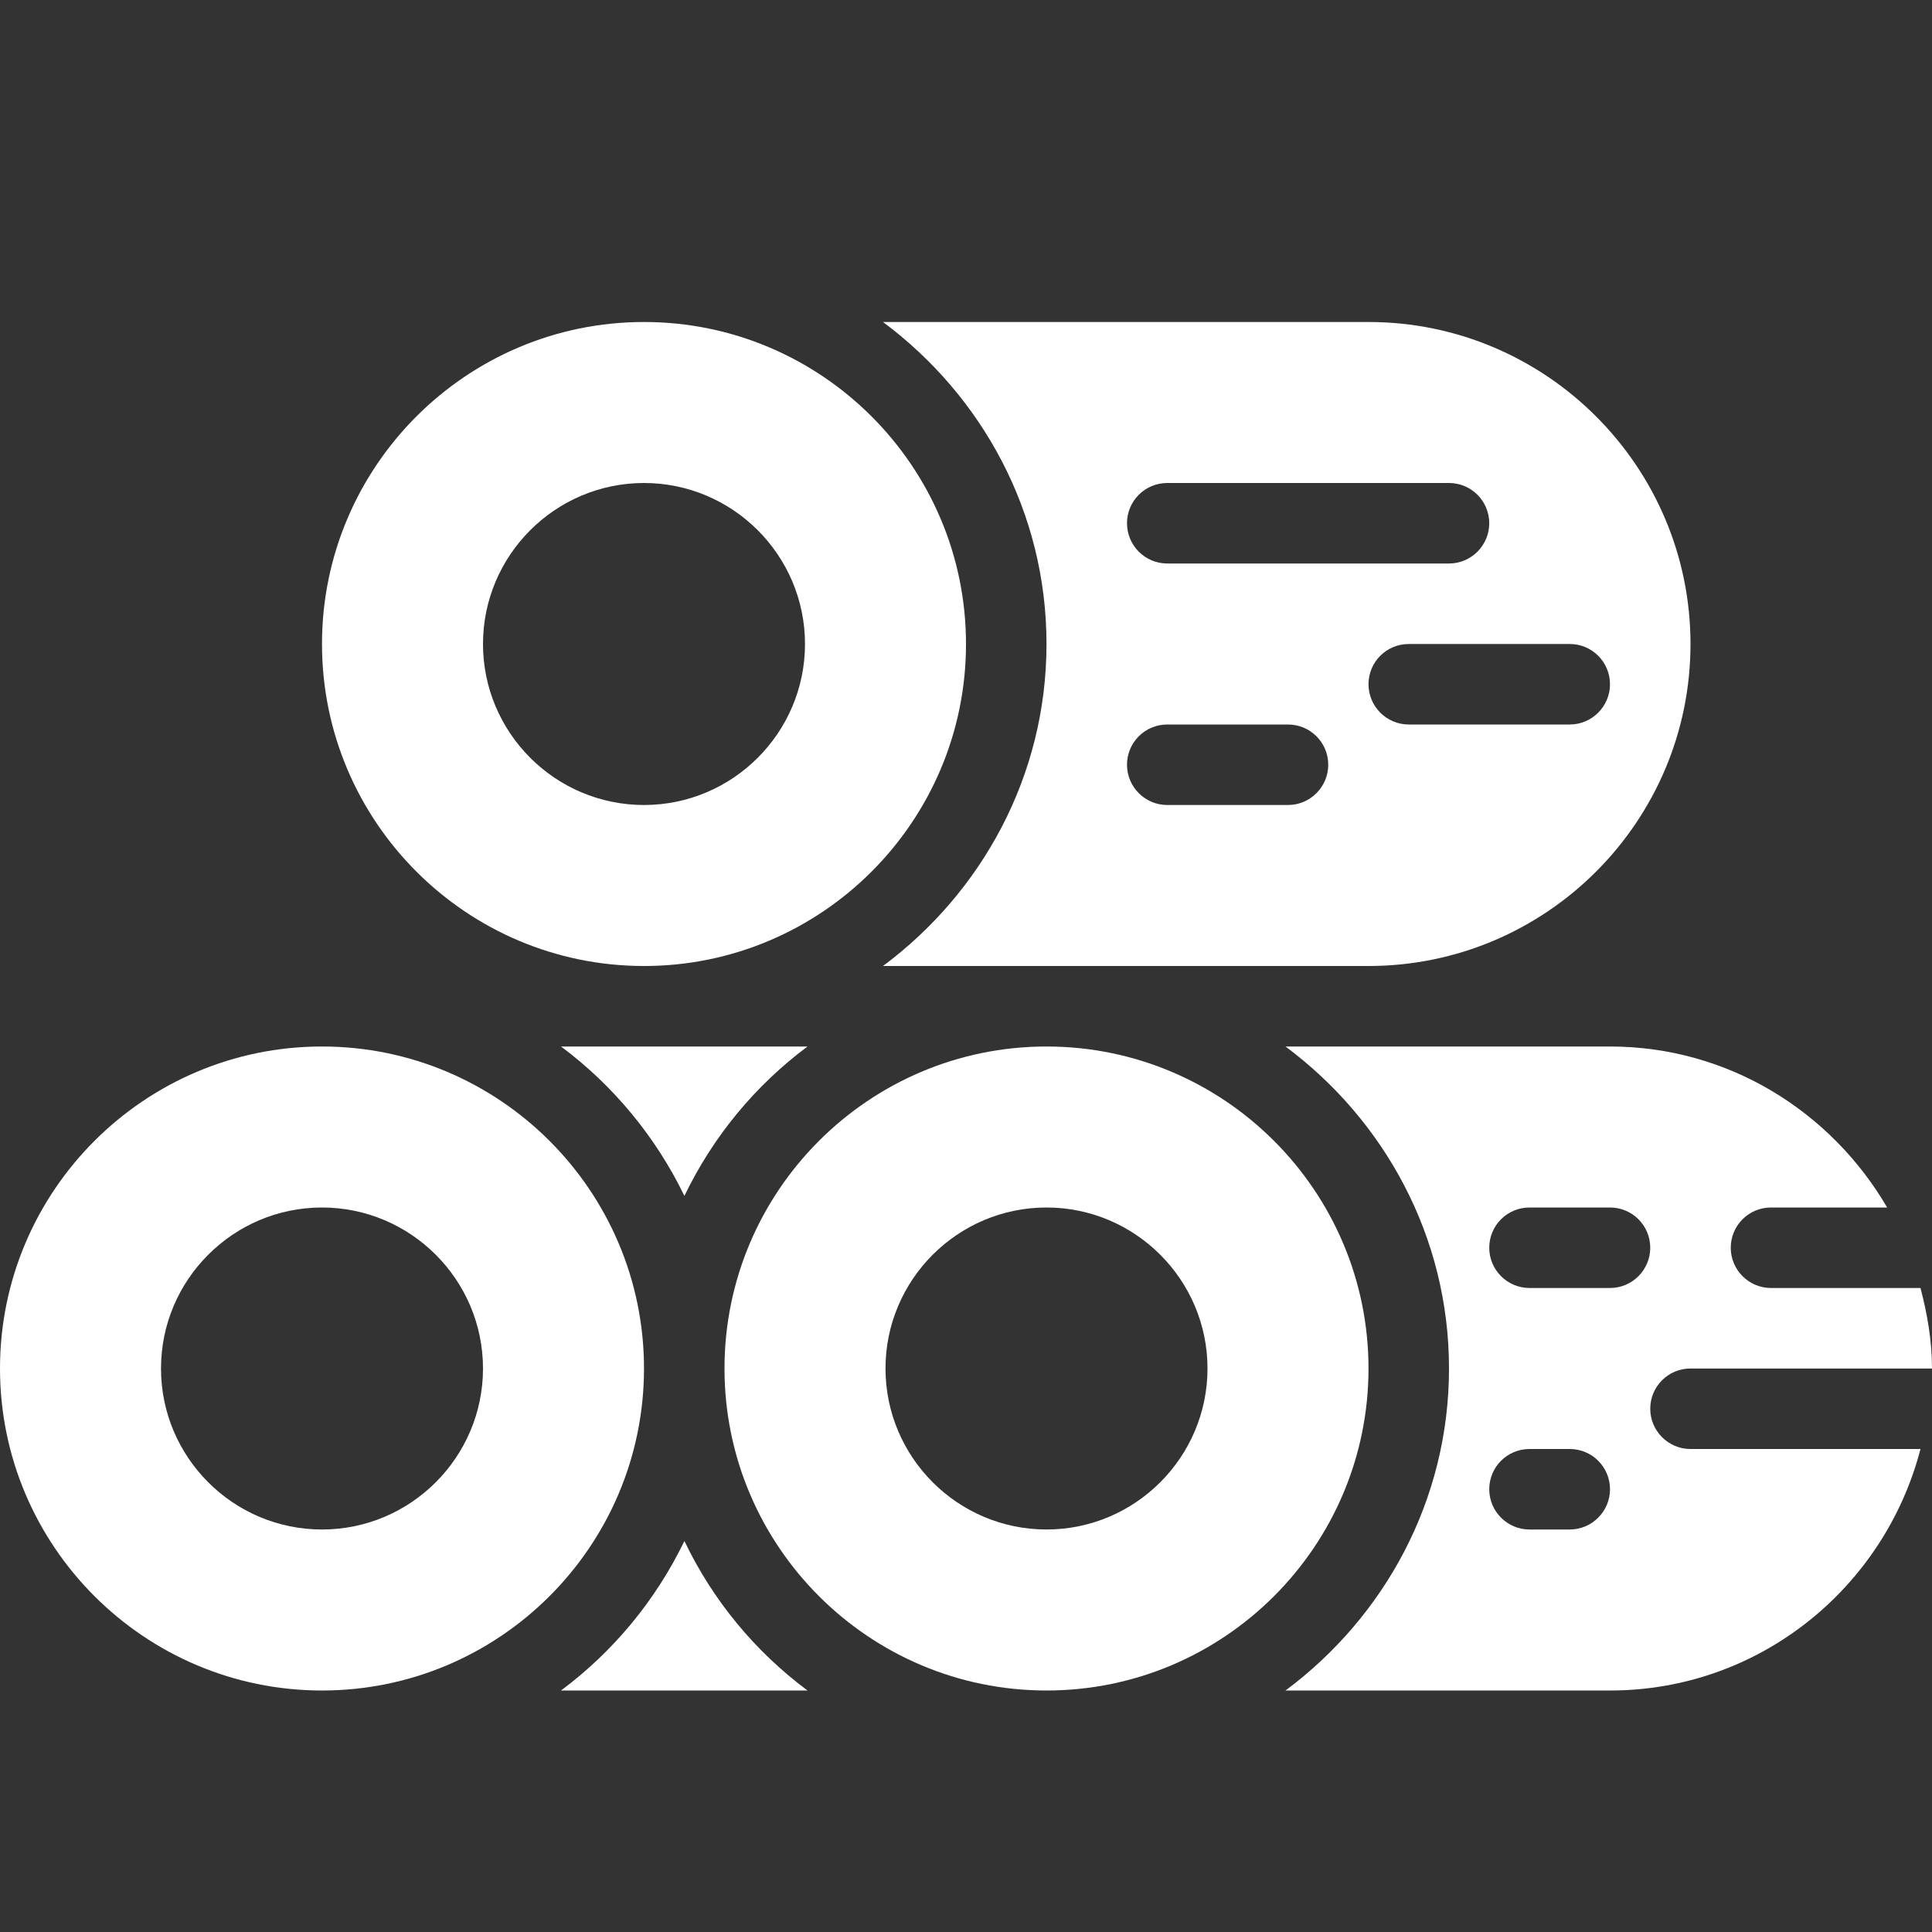 <?xml version="1.0" encoding="UTF-8"?>
<svg version="1.1" viewBox="0 0 24 24" xmlns="http://www.w3.org/2000/svg" xmlns:xlink="http://www.w3.org/1999/xlink">
    <rect x="0" y="0" width="24" height="24" fill="#333333" stroke="none"/>
    <!--Generated by IJSVG (https://github.com/iconjar/IJSVG)-->
    <g fill="#FFF">
        <path d="M17,4h-6.031c1.225,0.912 2.031,2.357 2.031,4c0,1.641 -0.806,3.088 -2.031,4h6.031c2.206,0 4,-1.794 4,-4c0,-2.205 -1.794,-4 -4,-4Zm-1,6h-1.5c-0.276,0 -0.5,-0.225 -0.5,-0.5c0,-0.277 0.224,-0.5 0.5,-0.5h1.5c0.276,0 0.5,0.223 0.5,0.5c0,0.275 -0.224,0.5 -0.5,0.5Zm-1.5,-3c-0.276,0 -0.5,-0.225 -0.5,-0.5c0,-0.277 0.224,-0.5 0.5,-0.5h3.5c0.276,0 0.5,0.223 0.5,0.5c0,0.275 -0.224,0.5 -0.5,0.5h-3.5Zm5,2h-2c-0.276,0 -0.5,-0.225 -0.5,-0.5c0,-0.277 0.224,-0.5 0.5,-0.5h2c0.276,0 0.5,0.223 0.5,0.5c0,0.275 -0.224,0.5 -0.5,0.5Z"></path>
        <path d="M8,4c-2.206,0 -4,1.795 -4,4c0,2.206 1.794,4 4,4c2.206,0 4,-1.794 4,-4c0,-2.205 -1.794,-4 -4,-4Zm0,6c-1.103,0 -2,-0.898 -2,-2c0,-1.102 0.897,-2 2,-2c1.102,0 2,0.898 2,2c0,1.102 -0.898,2 -2,2Z"></path>
        <path d="M21,18c-0.276,0 -0.5,-0.225 -0.5,-0.5c0,-0.277 0.224,-0.5 0.5,-0.5h3c0,-0.348 -0.059,-0.68 -0.143,-1h-1.857c-0.276,0 -0.5,-0.225 -0.5,-0.5c0,-0.277 0.224,-0.5 0.5,-0.5h1.443c-0.694,-1.189 -1.97,-2 -3.443,-2h-4.031c1.225,0.912 2.031,2.357 2.031,4c0,1.641 -0.806,3.088 -2.031,4h4.031c1.858,0 3.41,-1.279 3.857,-3h-2.857Zm-1.5,1h-0.5c-0.276,0 -0.5,-0.225 -0.5,-0.5c0,-0.277 0.224,-0.5 0.5,-0.5h0.5c0.276,0 0.5,0.223 0.5,0.5c0,0.275 -0.224,0.5 -0.5,0.5Zm0.5,-3h-1c-0.276,0 -0.5,-0.225 -0.5,-0.5c0,-0.277 0.224,-0.5 0.5,-0.5h1c0.276,0 0.5,0.223 0.5,0.5c0,0.275 -0.224,0.5 -0.5,0.5Z"></path>
        <path d="M4,13c-2.206,0 -4,1.795 -4,4c0,2.206 1.794,4 4,4c2.206,0 4,-1.794 4,-4c0,-2.205 -1.794,-4 -4,-4Zm0,6c-1.103,0 -2,-0.898 -2,-2c0,-1.102 0.897,-2 2,-2c1.102,0 2,0.898 2,2c0,1.102 -0.898,2 -2,2Z"></path>
        <path d="M8.502,19.143c-0.356,0.736 -0.883,1.373 -1.533,1.857h3.062c-0.65,-0.484 -1.175,-1.117 -1.529,-1.857Z"></path>
        <path d="M8.502,14.856c0.354,-0.736 0.879,-1.371 1.529,-1.856h-3.062c0.65,0.484 1.177,1.122 1.533,1.856Z"></path>
        <path d="M13,13c-2.206,0 -4,1.795 -4,4c0,2.206 1.794,4 4,4c2.206,0 4,-1.794 4,-4c0,-2.205 -1.794,-4 -4,-4Zm0,6c-1.103,0 -2,-0.898 -2,-2c0,-1.102 0.897,-2 2,-2c1.102,0 2,0.898 2,2c0,1.102 -0.898,2 -2,2Z"></path>
    </g>
    <path fill="none" d="M0,0h24v24h-24Z"></path>
</svg>